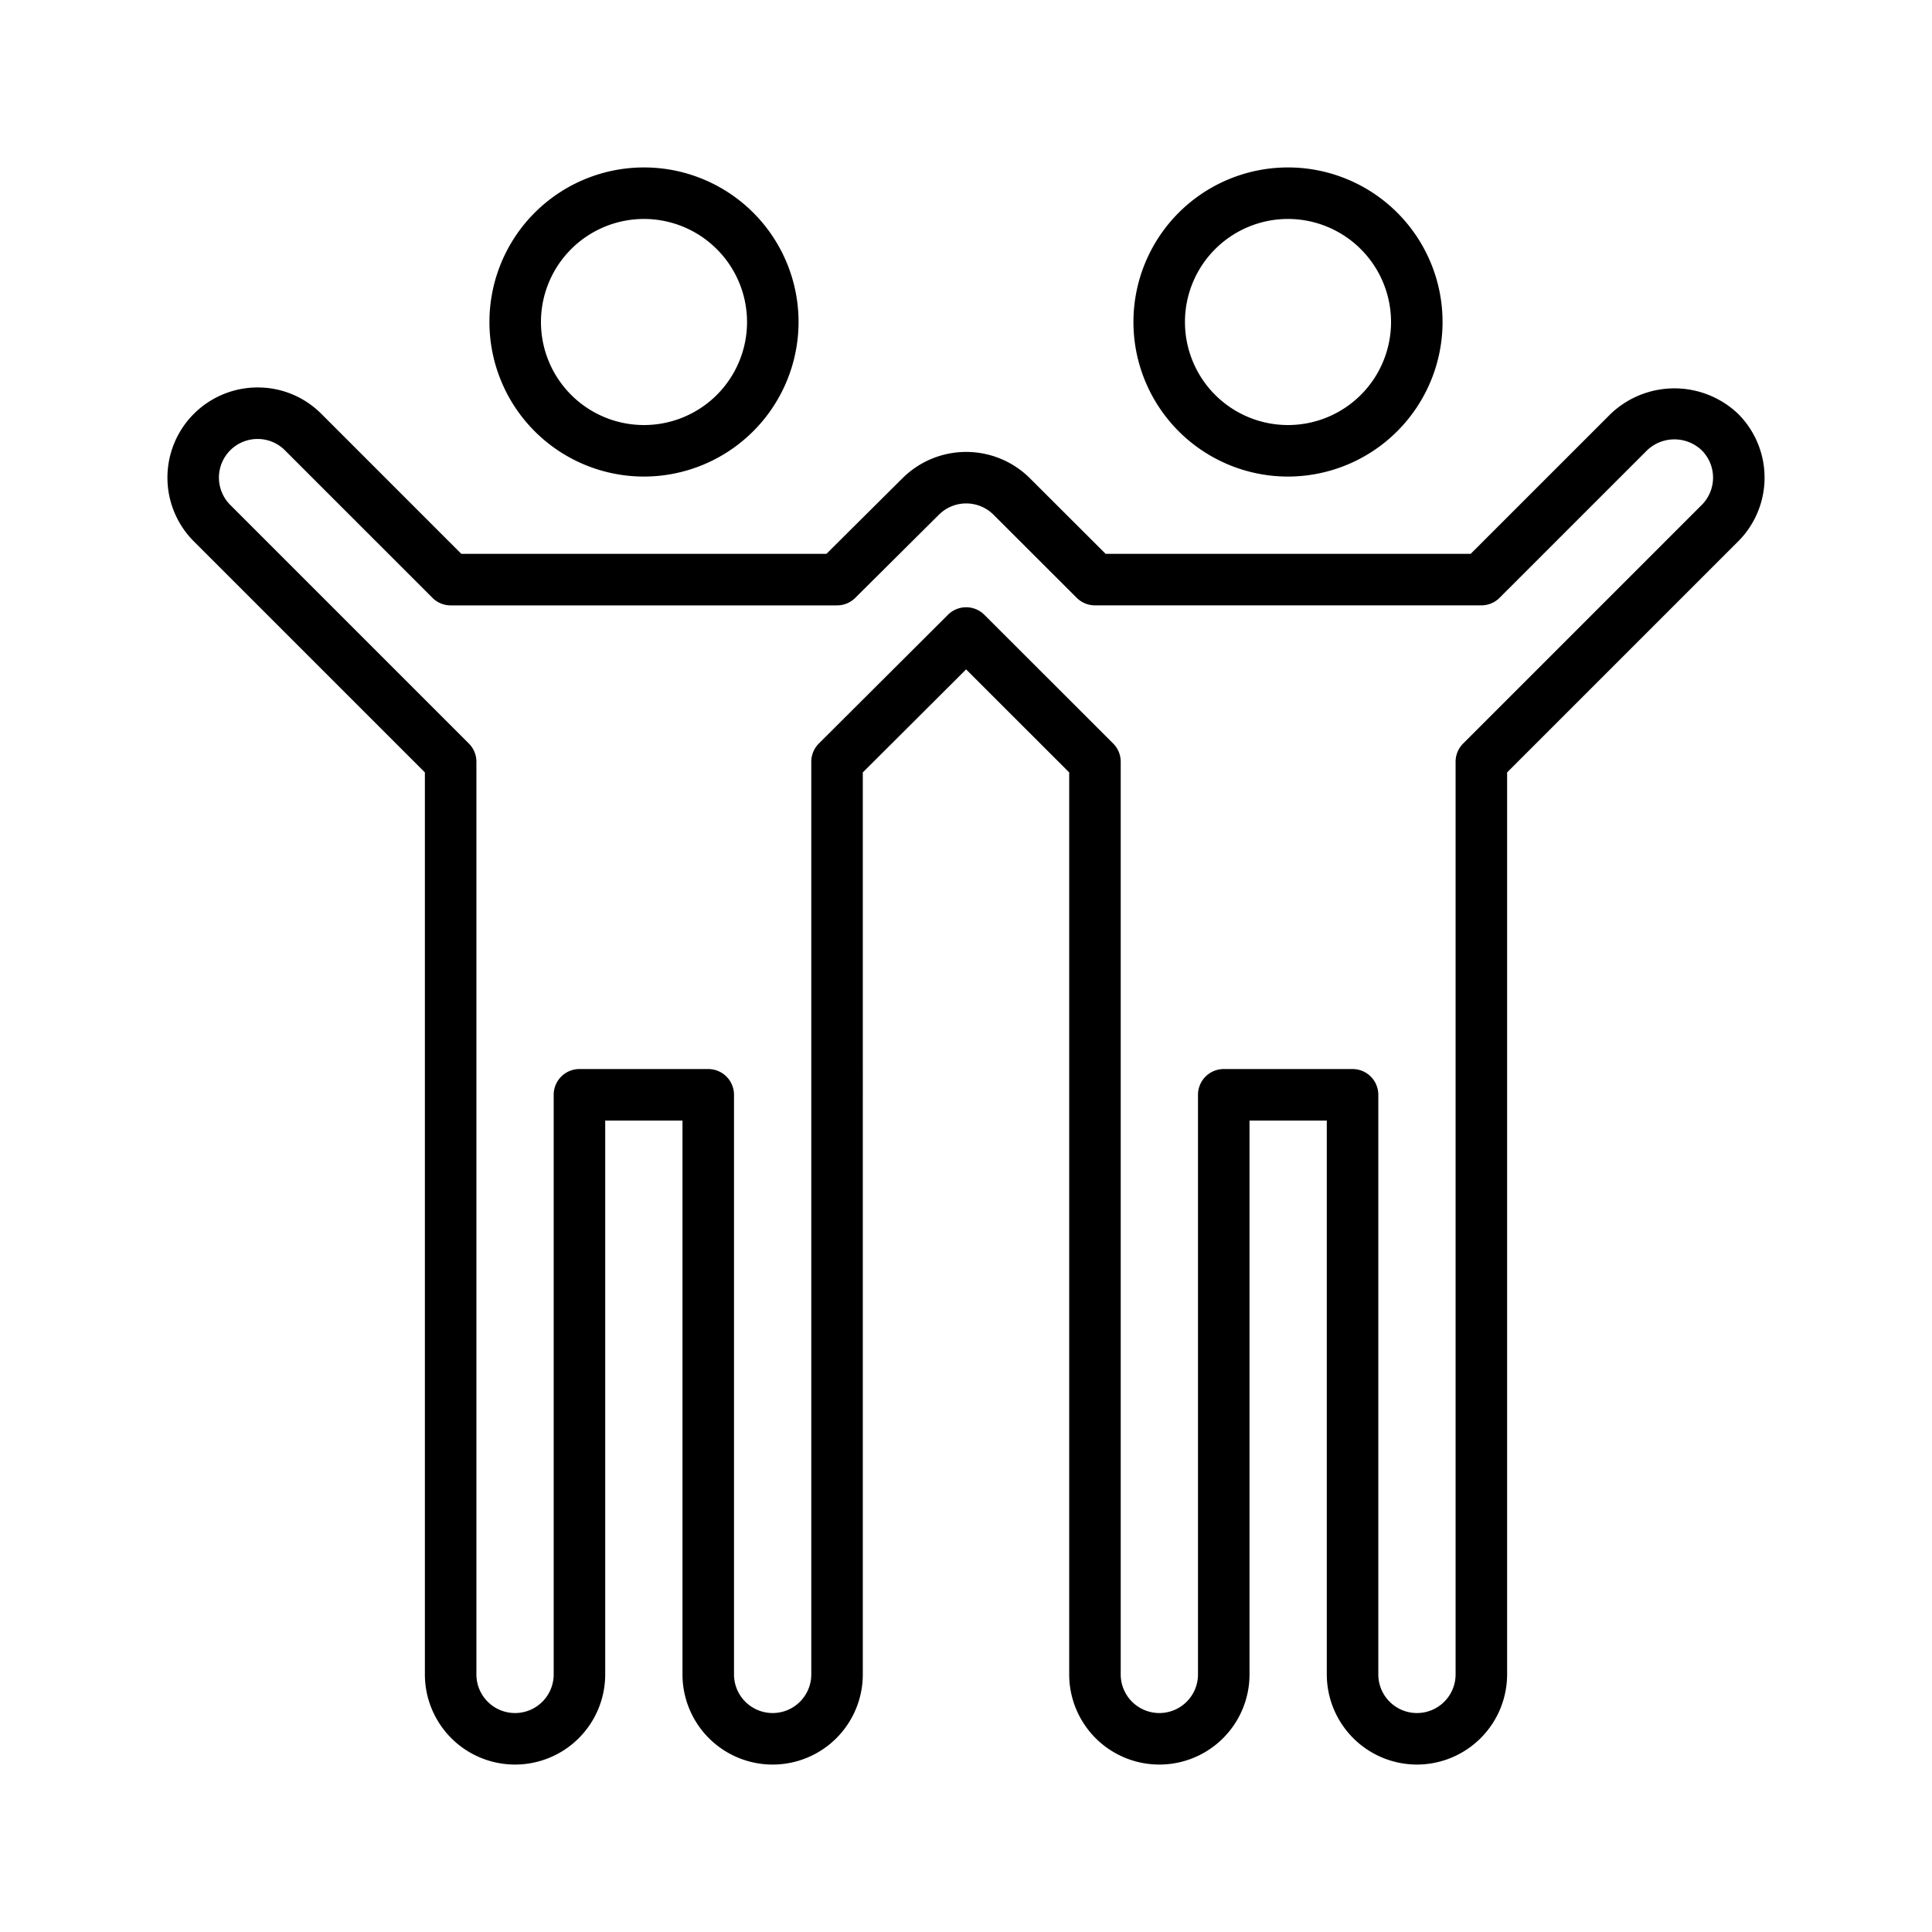 <svg id="Elements" xmlns="http://www.w3.org/2000/svg" viewBox="0 0 75 75"><title>alo_service</title><path d="M25,18.5a6,6,0,1,1,6-6A6.007,6.007,0,0,1,25,18.5Zm0-10a4,4,0,1,0,4,4A4.004,4.004,0,0,0,25,8.5Z"/><path d="M50,18.5a6,6,0,1,1,6-6A6.007,6.007,0,0,1,50,18.5Zm0-10a4,4,0,1,0,4,4A4.004,4.004,0,0,0,50,8.5Z"/><path d="M55.006,68.5a3.504,3.504,0,0,1-3.5-3.5V43.5h-3V65a3.5,3.5,0,0,1-7,0V29.985l-4.002-3.999-4.01,3.999V65a3.5,3.5,0,0,1-7,0V43.5h-3V65a3.5,3.5,0,0,1-7,0V29.985L7.525,21.016A3.5,3.5,0,0,1,10,15.041h0a3.476,3.476,0,0,1,2.475,1.025L17.908,21.5H32.082l2.952-2.935a3.505,3.505,0,0,1,4.948.002L42.92,21.5H57.092l5.434-5.433a3.585,3.585,0,0,1,4.949-0h0a3.5,3.5,0,0,1,0,4.95l-8.969,8.968V65A3.504,3.504,0,0,1,55.006,68.5Zm-7.5-27h5a1,1,0,0,1,1,1V65a1.5,1.5,0,0,0,3,0V29.571a1,1,0,0,1,.293-0.707l9.262-9.262a1.499,1.499,0,0,0,0-2.121V17.481a1.536,1.536,0,0,0-2.121,0L58.213,23.207a0.999,0.999,0,0,1-.707.293h-15a1.001,1.001,0,0,1-.707-0.292l-3.23-3.226a1.502,1.502,0,0,0-2.122-0l-3.247,3.228a0.999,0.999,0,0,1-.705.291h-15a0.999,0.999,0,0,1-.707-0.293L11.061,17.481A1.491,1.491,0,0,0,10,17.041h0a1.499,1.499,0,0,0-1.061,2.56l9.262,9.262a1,1,0,0,1,.293.707V65a1.5,1.5,0,0,0,3,0V42.5a1,1,0,0,1,1-1h5a1,1,0,0,1,1,1V65a1.5,1.5,0,0,0,3,0V29.571a0.998,0.998,0,0,1,.294-0.708l5.011-4.997a1,1,0,0,1,1.413 0l5.001,4.997a1.001,1.001,0,0,1,.293.708V65a1.5,1.5,0,0,0,3,0V42.5A1,1,0,0,1,47.506,41.5Z"/></svg>